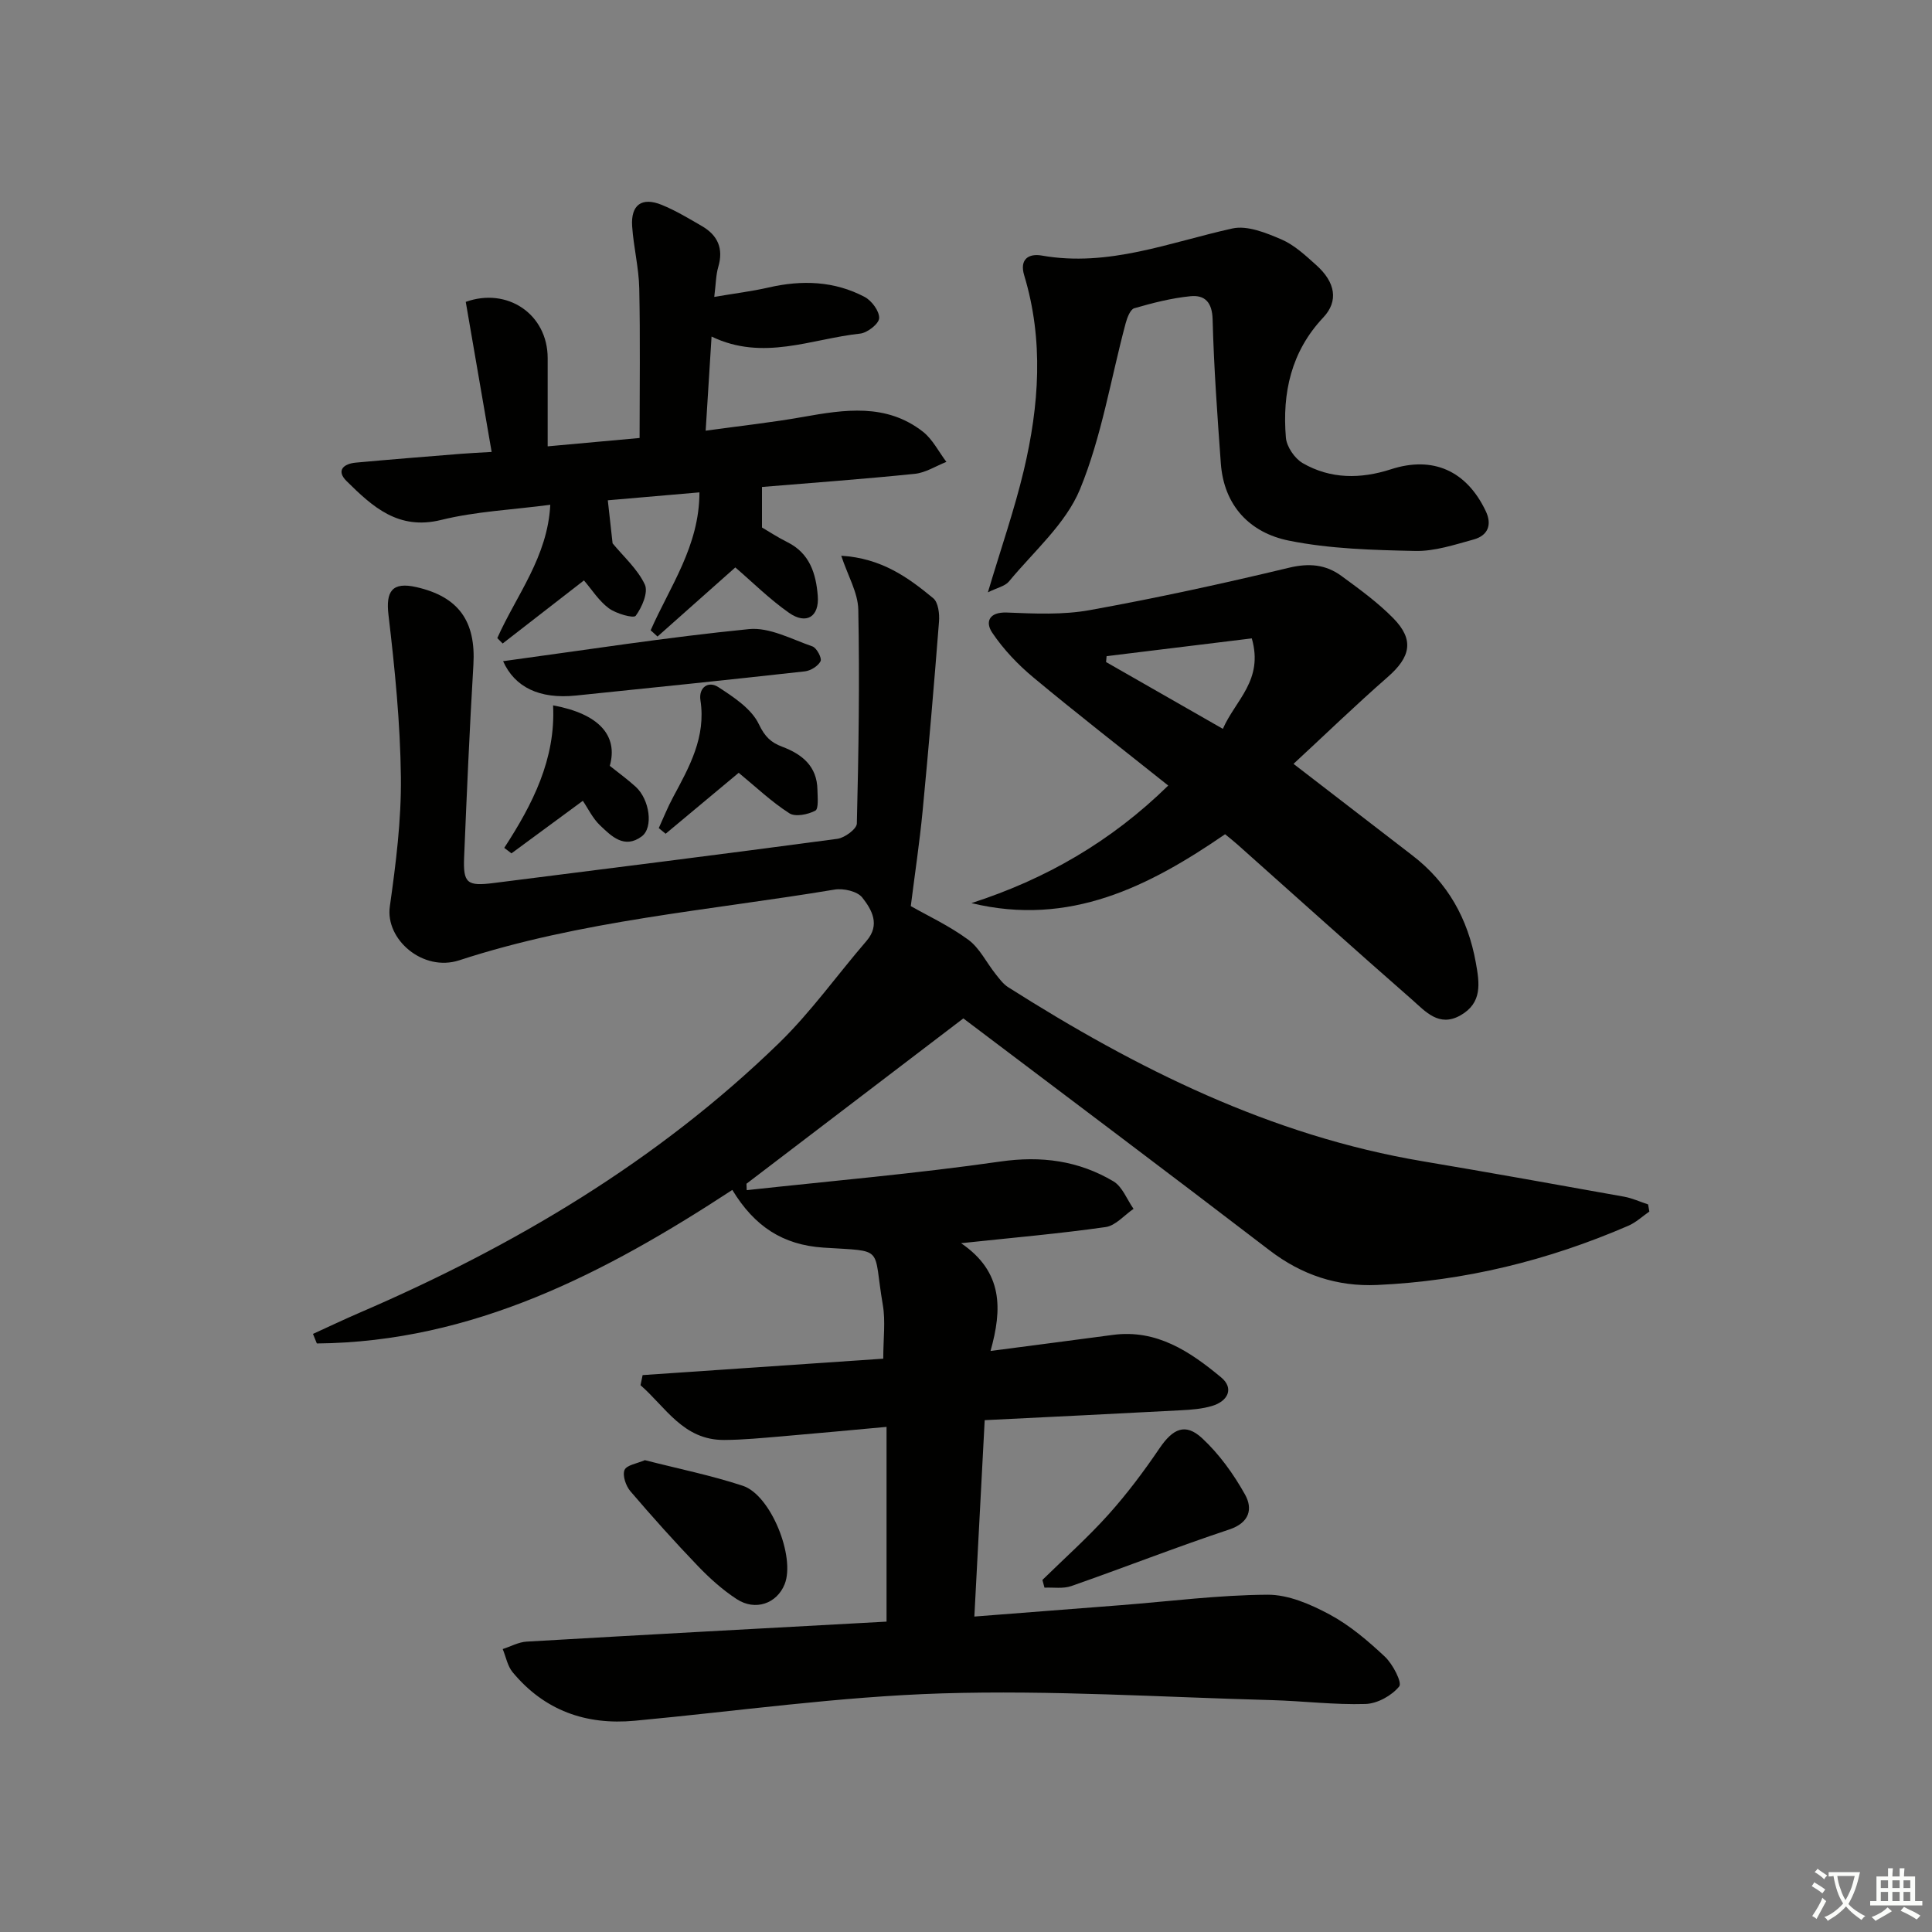 <svg enable-background="new 0 0 400 400" viewBox="0 0 400 400" xmlns="http://www.w3.org/2000/svg"><rect x="0" y="0" width="400" height="400" fill="#808080" stroke="none"/><path d="m377.9 391.2c-.2.3-.4.5-.6.8-.7-.6-1.4-1-2.2-1.5.2-.3.4-.5.5-.8.6.4 1.4.8 2.3 1.5zm-1.8 6.1c-.2-.2-.5-.4-.9-.6.4-.6.8-1.2 1.2-1.9s.7-1.3.9-1.9c.3.3.5.5.8.7-.7 1.3-1.4 2.6-2 3.7zm2.2-9c-.3.3-.5.5-.6.8-.6-.6-1.3-1.1-2-1.5.3-.3.5-.5.6-.7.6.5 1.3.9 2 1.4zm.3.2v-.9h2 4.5c-.3 1.3-.6 2.5-1 3.6s-.9 2.1-1.4 3c.4.5 1 1 1.6 1.4s1.2.8 1.9 1.1c-.3.2-.5.4-.8.8-.4-.3-1-.7-1.6-1.2s-1.2-1.1-1.6-1.6c-.5.6-1.1 1.1-1.7 1.6s-1.4.9-2.1 1.4c-.1-.3-.3-.5-.7-.8.6-.2 1.2-.5 1.9-1s1.4-1.1 2-1.8c-.5-.8-.9-1.6-1.2-2.5s-.6-2-.8-3.2c-.4.1-.7.1-1 .1zm2.5 2.7c.3 1 .7 1.7 1 2.2.3-.5.6-1.1 1-2s.6-1.9.9-3h-3.2-.4c.1.9.3 1.8.7 2.8z" fill="#fbfcfa"/><path d="m396.5 388.5v1.5 3.6h1.5v.9c-.4 0-1 0-1.7 0h-7.9c-.5 0-.9 0-1.2 0v-.9h1.3v-3.5c0-.7 0-1.2 0-1.6h2.4c0-.8 0-1.4 0-1.7h1c0 .3-.1.8-.1 1.7h1.5c0-.8 0-1.4 0-1.7h1c0 .3-.1.9-.1 1.7zm-8.2 9.2c-.2-.3-.5-.5-.8-.8.8-.3 1.4-.6 1.9-.9s1-.7 1.4-1.1c.3.3.6.5.9.8-1.6 1-2.8 1.6-3.4 2zm2.6-6.8v-1.6h-1.5v1.6zm0 2.7v-1.9h-1.5v1.9zm2.4-2.7v-1.6h-1.5v1.6zm0 2.7v-1.9h-1.5v1.9zm.2 2 .7-.8c.4.2.9.5 1.6.8s1.3.7 1.8 1c-.3.3-.5.6-.8.8-.4-.3-1.5-1-3.3-1.8zm2-4.7v-1.6h-1.4v1.6zm0 2.7v-1.9h-1.4v1.9z" fill="#fbfcfa"/><g fill="#010100"><path d="m341.48 250.84c-1.44.99-2.77 2.26-4.35 2.94-16.6 7.18-33.92 11.45-52.01 12.26-8.25.37-15.6-2.06-22.28-7.18-21-16.09-42.16-31.96-63.39-48.01-14.65 11.17-29.77 22.7-44.9 34.23.02.44.04.89.05 1.33 17.49-1.91 35.05-3.42 52.46-5.92 8.55-1.23 16.24-.19 23.46 4.09 1.86 1.11 2.8 3.76 4.17 5.7-1.92 1.31-3.72 3.48-5.78 3.77-9.47 1.35-19.01 2.18-29.93 3.34 8.75 5.96 8.52 13.67 6.1 22.31 8.96-1.17 17.14-2.23 25.3-3.32 9.1-1.22 16.02 3.46 22.44 8.79 2.74 2.27 1.4 4.95-1.89 5.92-2.04.61-4.25.78-6.4.89-13.28.71-26.56 1.35-40.66 2.05-.71 13.5-1.41 26.82-2.14 40.66 10.62-.82 20.5-1.59 30.38-2.36 10.1-.79 20.2-2.1 30.31-2.16 4.31-.03 8.93 1.98 12.86 4.09 4.19 2.25 7.96 5.47 11.46 8.75 1.63 1.54 3.6 5.36 2.95 6.15-1.54 1.9-4.51 3.55-6.96 3.63-6.46.2-12.95-.62-19.43-.8-22.78-.61-45.6-2.09-68.34-1.39-21.21.66-42.35 3.68-63.52 5.66-10.15.95-18.74-2.13-25.31-10.05-1.06-1.28-1.38-3.18-2.05-4.79 1.65-.53 3.27-1.44 4.94-1.54 24.72-1.44 49.44-2.77 74.53-4.14 0-13.44 0-26.66 0-40.32-7.29.66-14.49 1.35-21.7 1.96-3.97.33-7.95.73-11.93.75-8.46.04-12.09-6.8-17.31-11.34.15-.7.29-1.39.44-2.09 16.54-1.13 33.08-2.26 49.82-3.4 0-4.18.49-7.74-.09-11.12-2.12-12.32.62-11.03-12.24-11.87-8.47-.55-14.33-4.39-18.92-11.95-26.2 17.15-53.68 31.5-86.02 31.79-.27-.66-.54-1.32-.8-1.98 3.2-1.46 6.37-2.97 9.59-4.36 32.05-13.8 61.72-31.39 86.87-55.83 6.64-6.45 12.07-14.13 18.14-21.17 2.91-3.38 1.08-6.49-.88-8.99-1.02-1.29-3.9-1.95-5.74-1.64-26 4.33-52.44 6.38-77.7 14.64-7.5 2.45-15.34-4.31-14.37-11.14 1.25-8.86 2.39-17.85 2.29-26.77-.13-11.21-1.25-22.45-2.57-33.6-.58-4.89.76-6.89 5.75-5.76 8.8 1.99 12.37 7.09 11.83 16.11-.79 13.28-1.37 26.57-1.92 39.87-.22 5.35.64 5.98 6.12 5.29 23.72-3.01 47.45-5.97 71.15-9.15 1.52-.2 4.01-2.04 4.04-3.16.37-14.76.59-29.53.3-44.29-.07-3.51-2.15-6.99-3.53-11.16 8.34.51 13.84 4.49 19.04 8.79 1.05.86 1.33 3.24 1.2 4.86-1.02 13.07-2.14 26.13-3.39 39.18-.63 6.53-1.61 13.03-2.45 19.71 3.4 1.94 7.94 4.05 11.9 6.96 2.35 1.72 3.75 4.71 5.64 7.08.79.99 1.58 2.09 2.62 2.75 26.57 16.86 54.39 30.75 85.84 36.04 13.91 2.34 27.8 4.84 41.68 7.33 1.7.31 3.31 1.06 4.97 1.6.09.48.18.98.26 1.48z"/><path d="m267.81 158.15c8.84 6.81 16.71 12.89 24.6 18.95 7.35 5.64 11.5 13.12 13.14 22.18.77 4.27 1.4 8.34-3.18 10.94-4.47 2.53-7.28-.85-10.03-3.26-12.14-10.62-24.13-21.42-36.18-32.15-.74-.66-1.52-1.27-2.52-2.09-15.73 10.8-32.18 19.19-52.52 14.26 15.33-4.94 28.9-12.73 40.75-24.34-9.32-7.44-18.73-14.73-27.87-22.34-3.24-2.69-6.26-5.86-8.59-9.34-1.44-2.15-.69-4.29 3.07-4.14 5.71.23 11.57.51 17.14-.5 13.84-2.5 27.6-5.5 41.27-8.78 4.13-.99 7.59-.67 10.81 1.68 3.74 2.74 7.55 5.5 10.78 8.79 4.37 4.46 3.58 8.02-1.19 12.18-6.6 5.77-12.91 11.88-19.48 17.96zm-8.64-25.98c-10.11 1.24-20.09 2.46-30.06 3.68-.04.41-.07.81-.11 1.22 7.95 4.55 15.89 9.09 24.18 13.83 2.64-6.02 8.47-10.05 5.99-18.73z"/><path d="m134.71 130.5c3.99-9.08 10.1-17.45 10.1-28.56-6.73.58-13.09 1.13-18.97 1.64.38 3.39.71 6.34.99 8.91 2.27 2.76 5.16 5.31 6.67 8.52.76 1.61-.58 4.72-1.88 6.48-.44.59-4.05-.43-5.58-1.56-2.06-1.53-3.52-3.88-5.14-5.76-5.62 4.36-11.22 8.71-16.83 13.06-.37-.37-.74-.74-1.11-1.12 3.94-8.86 10.42-16.77 10.97-27.6-7.91 1.04-15.43 1.37-22.6 3.14-8.88 2.19-14.22-2.76-19.57-8.04-2.23-2.21-.61-3.6 1.92-3.83 7.28-.67 14.56-1.24 21.85-1.83 1.79-.15 3.58-.22 6.26-.38-1.83-10.62-3.59-20.82-5.36-31.07 8.57-3.08 16.95 2.51 16.96 11.64v18.27c6.71-.61 12.78-1.16 19.03-1.73 0-10.49.15-20.74-.07-30.98-.09-4.29-1.18-8.55-1.47-12.85-.3-4.44 2-6.11 6.11-4.44 2.9 1.18 5.63 2.83 8.35 4.41 3.27 1.9 4.49 4.65 3.37 8.44-.49 1.67-.49 3.5-.83 6.21 4.22-.72 7.78-1.15 11.26-1.95 6.88-1.58 13.6-1.36 19.88 1.96 1.46.77 3.06 2.94 3 4.39-.05 1.17-2.44 3.04-3.94 3.2-10.09 1.08-20.08 5.76-30.76.61-.42 6.67-.79 12.69-1.22 19.49 7.11-.99 13.65-1.69 20.11-2.84 8.66-1.54 17.27-2.88 24.86 3.04 2.02 1.58 3.27 4.15 4.87 6.26-2.17.85-4.29 2.24-6.53 2.47-10.55 1.08-21.13 1.85-31.65 2.72v8.39c1.31.76 3.23 2.03 5.28 3.05 4.63 2.31 5.91 6.54 6.27 11.11.34 4.32-2.36 6.02-5.95 3.51-4.04-2.83-7.59-6.37-11.12-9.4-5.29 4.7-10.7 9.5-16.11 14.31-.46-.44-.94-.86-1.42-1.29z"/><path d="m204.53 122.64c2.73-9.16 5.5-17.11 7.44-25.27 3.17-13.39 4.15-26.9.08-40.36-1.02-3.38.96-4.57 3.64-4.1 13.82 2.44 26.44-2.73 39.47-5.61 3.09-.68 6.97.91 10.15 2.27 2.67 1.15 4.98 3.32 7.2 5.31 3.99 3.56 4.65 7.46 1.47 10.84-6.69 7.1-8.52 15.64-7.75 24.89.16 1.88 1.81 4.3 3.47 5.27 5.76 3.33 12 3.31 18.28 1.28 8.66-2.81 15.64.27 19.63 8.66 1.36 2.86.42 5.06-2.49 5.87-3.98 1.09-8.1 2.47-12.13 2.38-8.74-.19-17.63-.42-26.15-2.14-8.02-1.62-13.44-7.18-14.08-15.99-.72-9.92-1.44-19.85-1.7-29.79-.09-3.57-1.61-5.12-4.6-4.82-3.93.39-7.82 1.39-11.62 2.49-.83.24-1.47 1.95-1.78 3.09-3.08 11.5-4.97 23.48-9.46 34.39-2.96 7.17-9.57 12.86-14.71 19.09-.83.99-2.46 1.3-4.36 2.25z"/><path d="m215.82 327.11c4.59-4.5 9.41-8.79 13.69-13.56 3.84-4.28 7.32-8.93 10.55-13.69 2.75-4.05 5.33-5.33 8.82-2.1 3.55 3.29 6.53 7.44 8.9 11.69 1.6 2.87.99 5.8-3.29 7.22-10.98 3.65-21.77 7.89-32.7 11.71-1.68.59-3.69.24-5.54.33-.14-.53-.29-1.07-.43-1.6z"/><path d="m133.51 302.31c6.9 1.77 13.72 3.14 20.29 5.31 5.81 1.92 10.91 14.75 8.65 20.38-1.61 4-6.06 5.6-9.92 3.08-2.9-1.89-5.55-4.27-7.96-6.77-4.84-5.04-9.51-10.25-14.05-15.56-.94-1.1-1.68-3.25-1.22-4.4.42-1.03 2.62-1.34 4.21-2.04z"/><path d="m104.16 136.89c17.1-2.32 33.96-4.96 50.91-6.64 4.23-.42 8.82 2.09 13.13 3.58.88.3 2.01 2.44 1.69 3.06-.51 1.02-2.06 1.98-3.27 2.11-15.8 1.76-31.61 3.39-47.43 5.01-7.51.76-12.62-1.73-15.03-7.12z"/><path d="m152.94 160c-4.9 4.09-10.02 8.36-15.13 12.62-.47-.39-.95-.78-1.42-1.17.98-2.14 1.85-4.34 2.97-6.41 3.37-6.27 6.83-12.44 5.66-20.04-.41-2.68 1.64-4.08 3.69-2.75 3.2 2.08 6.89 4.5 8.41 7.7 1.23 2.58 2.51 3.78 4.8 4.64 4.15 1.56 7.24 4.04 7.32 8.91.03 1.51.28 3.96-.44 4.34-1.52.8-4.14 1.34-5.37.54-3.69-2.36-6.92-5.44-10.49-8.38z"/><path d="m126.25 158.56c1.75 1.4 3.64 2.77 5.35 4.32 2.91 2.64 3.72 8.47 1.26 10.29-3.6 2.67-6.28-.05-8.64-2.3-1.52-1.45-2.48-3.5-3.55-5.07-4.89 3.6-9.84 7.24-14.78 10.88-.5-.38-.99-.76-1.49-1.14 5.88-9.02 10.67-18.42 10.11-29.5 9.56 1.75 13.5 6.3 11.74 12.52z"/></g></svg>
